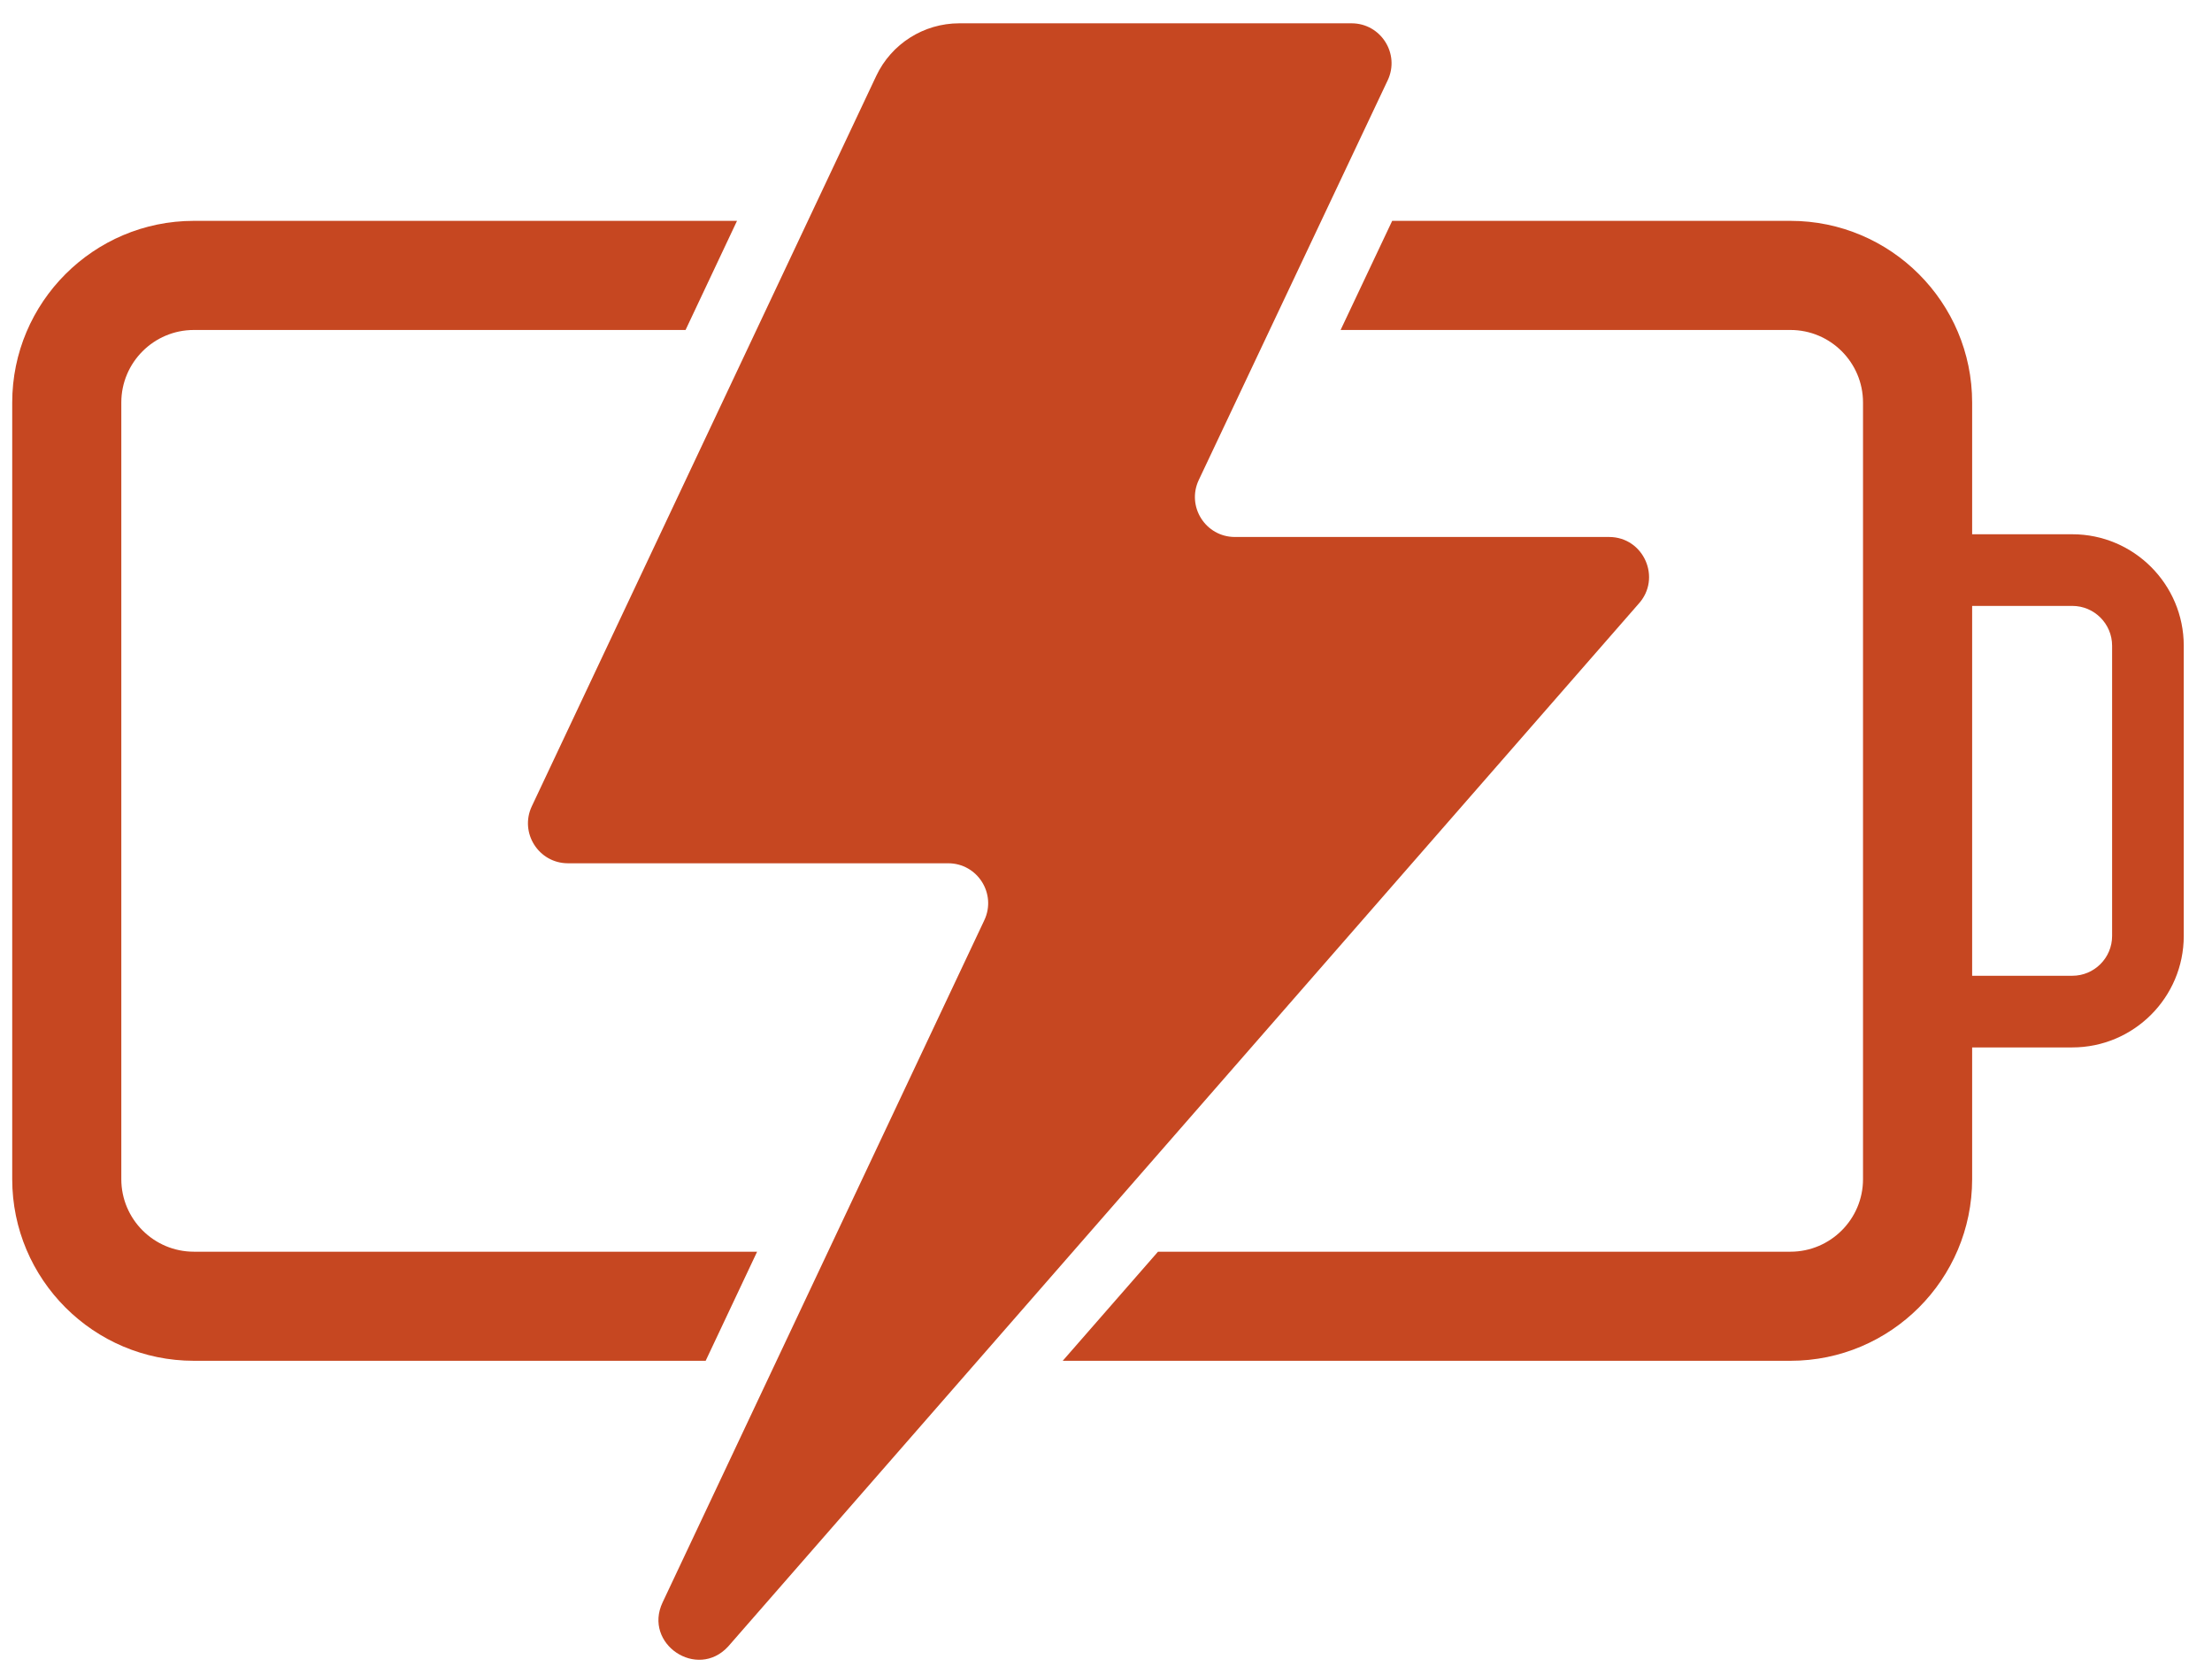 <?xml version="1.0" encoding="UTF-8"?>
<svg width="69px" height="52px" viewBox="0 0 69 52" version="1.1" xmlns="http://www.w3.org/2000/svg" xmlns:xlink="http://www.w3.org/1999/xlink">
    <!-- Generator: Sketch 52.3 (67297) - http://www.bohemiancoding.com/sketch -->
    <title>benefits-energy</title>
    <desc>Created with Sketch.</desc>
    <g id="Page-1" stroke="none" stroke-width="1" fill="none" fill-rule="evenodd">
        <g id="benefits-energy" transform="translate(0, -2)" fill="#C64721">
            <g id="Group" transform="translate(14, 0)">
                <path d="M23.394,16.972 L29.287,4.505 C29.677,3.678 29.074,2.727 28.16,2.727 L15.923,2.727 C14.815,2.727 13.806,3.366 13.333,4.368 L2.589,27.15 C2.199,27.976 2.803,28.928 3.717,28.928 L15.577,28.928 C16.491,28.928 17.094,29.879 16.704,30.705 L6.668,51.985 C6.059,53.276 7.745,54.41 8.712,53.361 L37.108,20.841 C37.844,20.042 37.277,18.75 36.192,18.75 L24.521,18.75 C23.607,18.75 23.004,17.799 23.394,16.972 Z" id="Path"></path>
            </g>
            <g id="Group" transform="translate(0, 8)">
                <path d="M23.617,33.044 L6.047,33.044 C4.799,33.044 3.784,32.029 3.784,30.781 L3.784,6.556 C3.784,5.308 4.799,4.293 6.047,4.293 L21.385,4.293 L22.99,0.889 L6.047,0.889 C2.923,0.889 0.381,3.431 0.381,6.556 L0.381,30.781 C0.381,33.906 2.923,36.447 6.047,36.447 L22.012,36.447 L23.617,33.044 Z" id="Path"></path>
                <path d="M64.642,10.665 C66.559,10.665 68.119,12.225 68.119,14.142 L68.119,23.195 C68.119,25.112 66.559,26.672 64.642,26.672 L61.518,26.672 L61.518,30.781 C61.518,33.906 58.976,36.447 55.851,36.447 L33.15,36.447 L36.122,33.044 L55.851,33.044 C57.099,33.044 58.114,32.029 58.114,30.781 L58.114,6.556 C58.114,5.308 57.099,4.293 55.851,4.293 L41.818,4.293 L43.427,0.889 L55.851,0.889 C58.976,0.889 61.518,3.431 61.518,6.556 L61.518,10.665 L64.642,10.665 Z M65.884,23.195 L65.884,14.142 C65.884,13.457 65.327,12.9 64.642,12.9 L61.518,12.9 L61.518,24.437 L64.642,24.437 C65.327,24.437 65.884,23.88 65.884,23.195 Z" id="Shape" fill-rule="nonzero"></path>
            </g>
        </g>
    </g>
</svg>